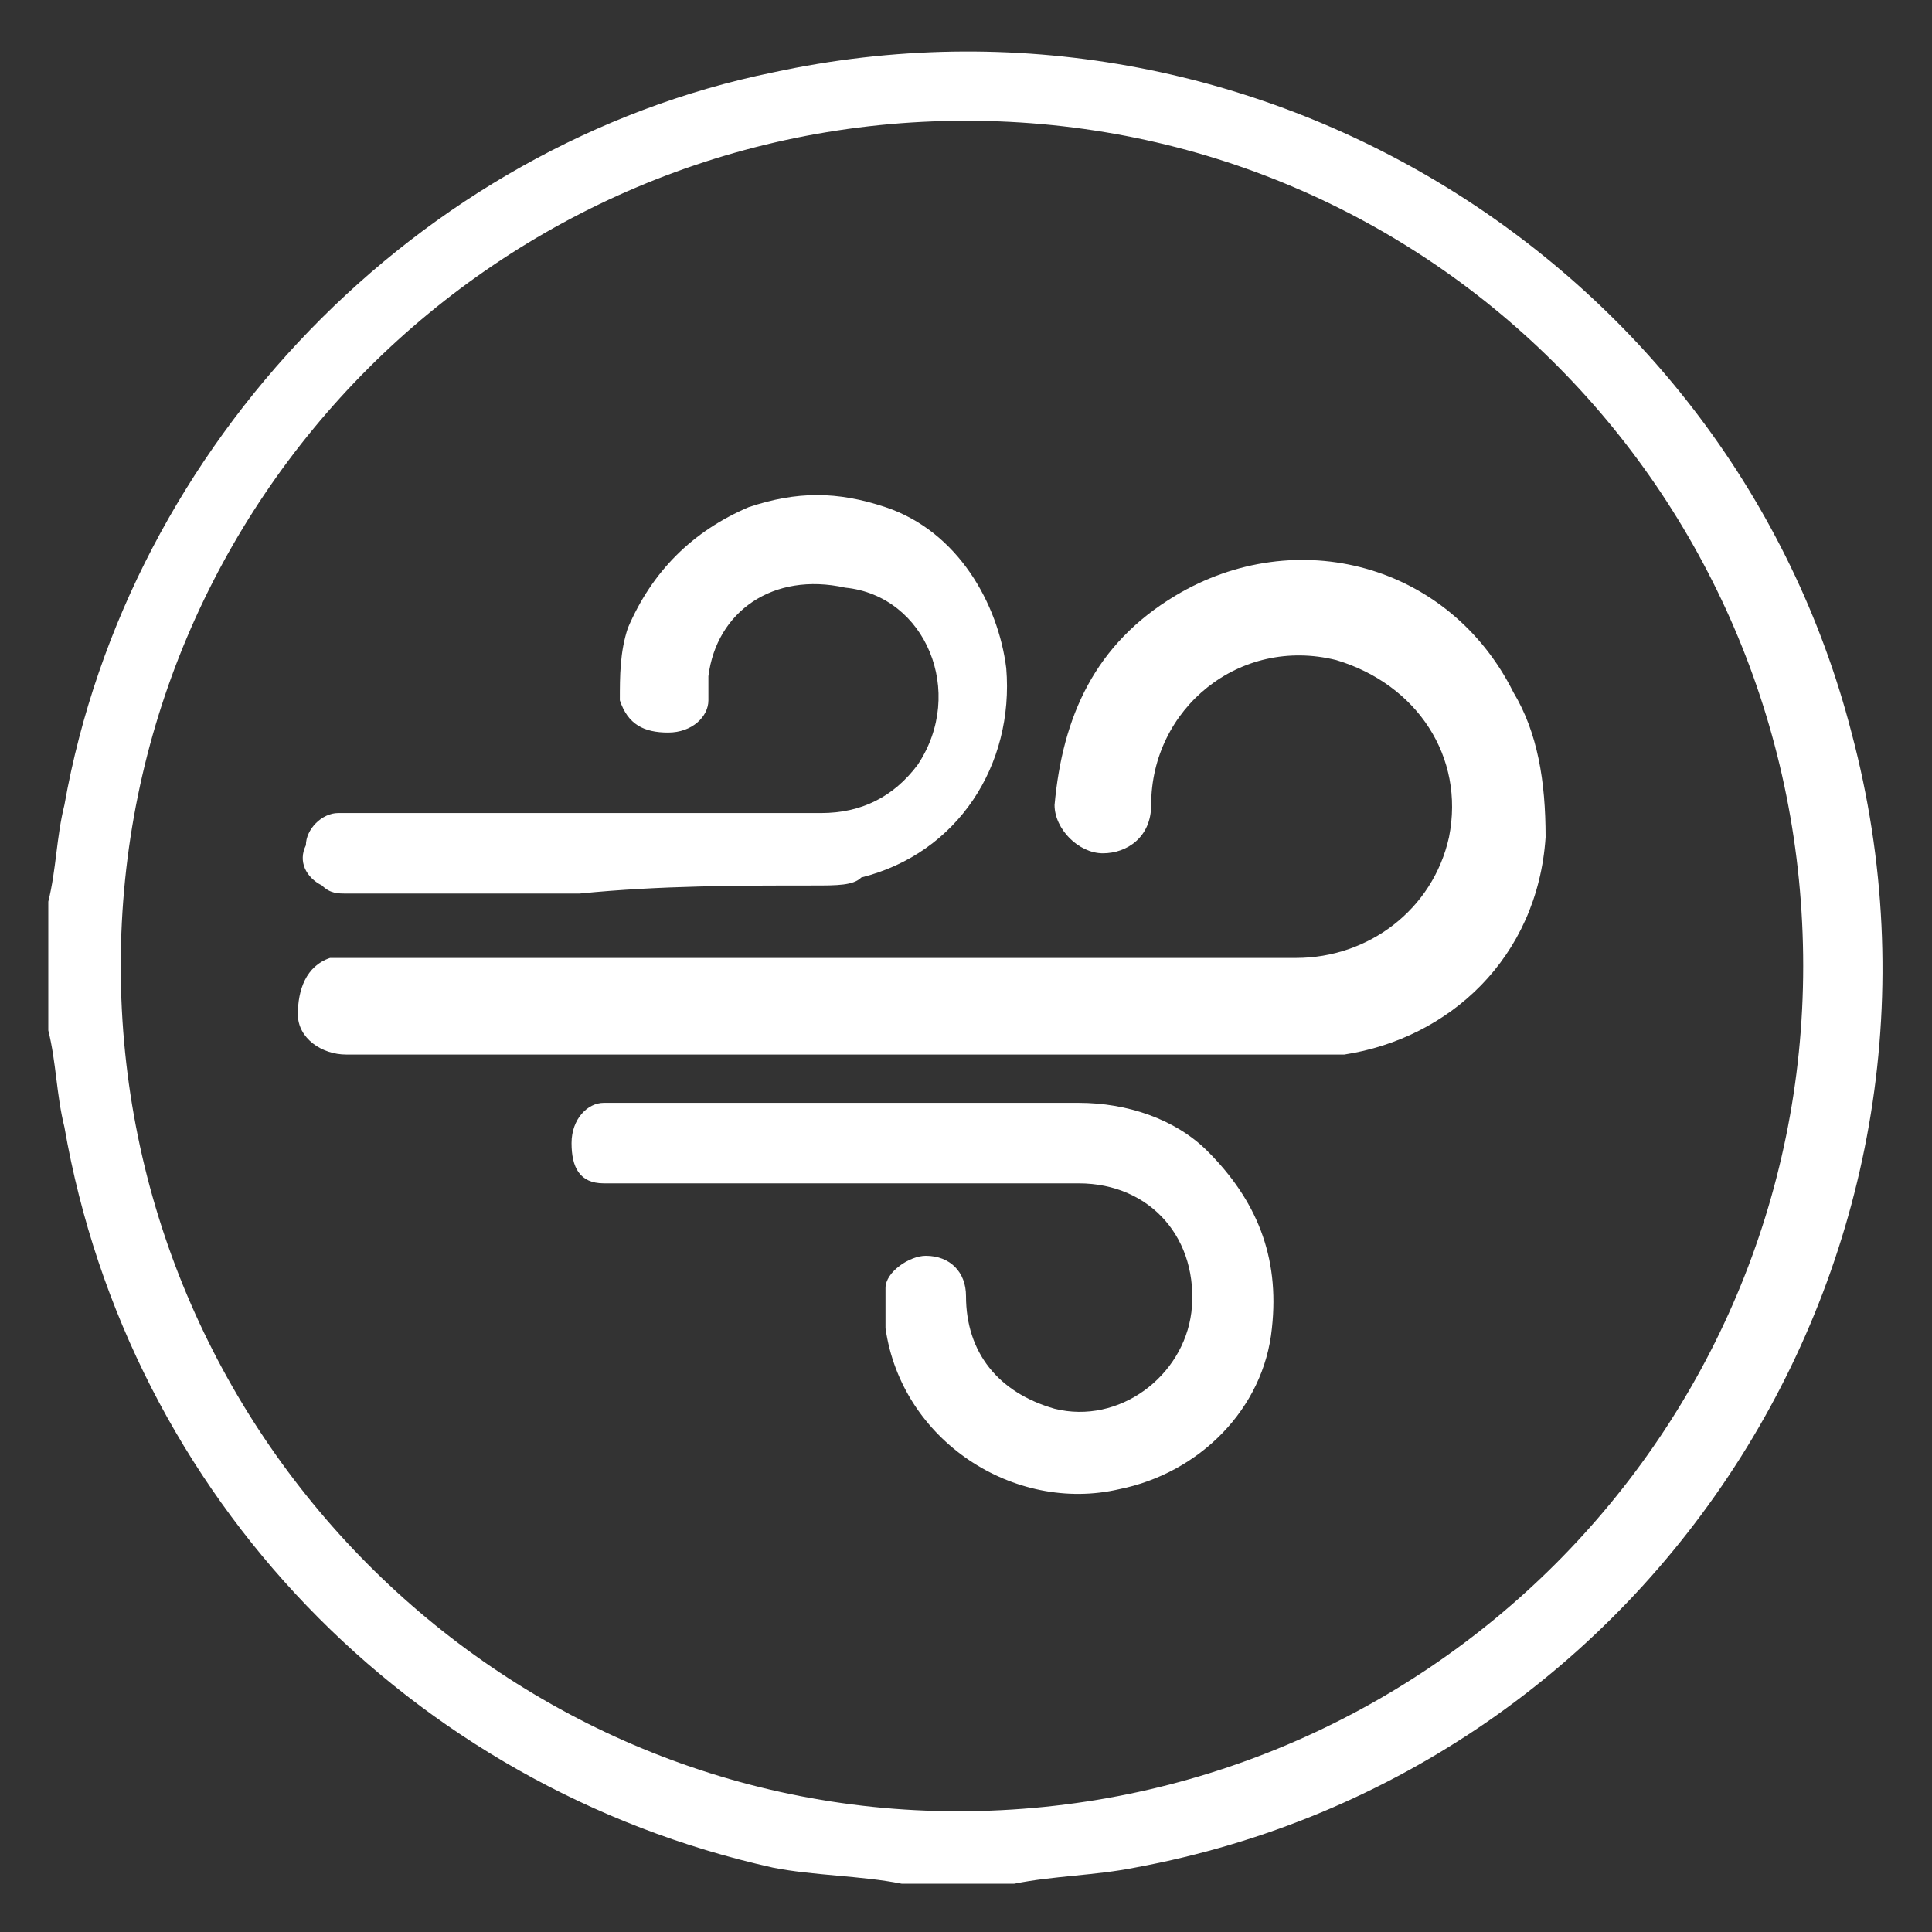 <?xml version="1.0" encoding="utf-8"?>
<!-- Generator: Adobe Illustrator 28.0.0, SVG Export Plug-In . SVG Version: 6.00 Build 0)  -->
<svg version="1.1" id="Capa_1" xmlns="http://www.w3.org/2000/svg" xmlns:xlink="http://www.w3.org/1999/xlink" x="0px" y="0px"
	 viewBox="0 0 24 24" style="enable-background:new 0 0 24 24;" xml:space="preserve">
<rect x="0" y="0" width="24" height="24" fill="#333333" stroke="none"/>
<style type="text/css">
	.st0{fill:#FFFFFF;}
</style>
<g>
	<path class="st0" d="M0.6,11.2c0.1-0.4,0.1-0.8,0.2-1.2c0.8-4.5,4.4-8.2,8.8-9.1c6-1.3,11.9,2.4,13.4,8.2
		c1.7,6.4-2.4,12.9-8.9,14.1c-0.5,0.1-1,0.1-1.5,0.2h-1.2c-0.1,0-0.1,0-0.2,0c-0.5-0.1-1.1-0.1-1.6-0.2c-4.5-1-8-4.6-8.8-9.2
		c-0.1-0.4-0.1-0.8-0.2-1.2C0.6,12.2,0.6,11.7,0.6,11.2L0.6,11.2z M12,1.5C6.2,1.5,1.5,6.2,1.5,12c0,5.8,4.7,10.5,10.4,10.5
		c5.8,0,10.5-4.7,10.5-10.5S17.8,1.5,12,1.5L12,1.5z"/>
	<path class="st0" d="M10.3,13.1c-2,0-4,0-6,0c-0.3,0-0.6-0.2-0.6-0.5c0-0.3,0.1-0.6,0.4-0.7c0.1,0,0.3,0,0.4,0c0.1,0,0.2,0,0.3,0
		c3.8,0,7.5,0,11.3,0c0.9,0,1.7-0.6,1.9-1.5c0.2-1-0.4-1.9-1.4-2.2c-1.2-0.3-2.3,0.6-2.3,1.8c0,0.4-0.3,0.6-0.6,0.6
		c-0.3,0-0.6-0.3-0.6-0.6c0.1-1.1,0.5-2,1.5-2.6C16.1,6.5,18,7,18.8,8.6c0.3,0.5,0.4,1.1,0.4,1.8c-0.1,1.5-1.2,2.5-2.5,2.7
		c-0.2,0-0.3,0-0.5,0C14.2,13.1,12.3,13.1,10.3,13.1z"/>
	<path class="st0" d="M7.2,11.1c-1,0-2,0-2.9,0c-0.1,0-0.2,0-0.3-0.1c-0.2-0.1-0.3-0.3-0.2-0.5c0-0.2,0.2-0.4,0.4-0.4
		c0.1,0,0.2,0,0.3,0c1.5,0,2.9,0,4.4,0c0.4,0,0.9,0,1.3,0c0.5,0,0.9-0.2,1.2-0.6c0.6-0.9,0.1-2.1-0.9-2.2C9.6,7.1,8.9,7.6,8.8,8.4
		c0,0.1,0,0.2,0,0.3c0,0.2-0.2,0.4-0.5,0.4S7.8,9,7.7,8.7c0-0.3,0-0.6,0.1-0.9c0.3-0.7,0.8-1.2,1.5-1.5c0.6-0.2,1.1-0.2,1.7,0
		c0.9,0.3,1.4,1.2,1.5,2c0.1,1.2-0.6,2.3-1.8,2.6C10.6,11,10.4,11,10.1,11C9.2,11,8.2,11,7.2,11.1L7.2,11.1z"/>
	<path class="st0" d="M10.6,13.7c0.9,0,1.9,0,2.8,0c0.6,0,1.2,0.2,1.6,0.6c0.6,0.6,0.9,1.3,0.8,2.2c-0.1,1-0.9,1.8-1.9,2
		c-1.3,0.3-2.7-0.6-2.9-2c0-0.2,0-0.4,0-0.5c0-0.2,0.3-0.4,0.5-0.4c0.3,0,0.5,0.2,0.5,0.5c0,0.7,0.4,1.2,1.1,1.4
		c0.8,0.2,1.6-0.4,1.7-1.2c0.1-0.9-0.5-1.6-1.4-1.6c-1.9,0-3.8,0-5.7,0c-0.1,0-0.2,0-0.2,0c-0.3,0-0.4-0.2-0.4-0.5s0.2-0.5,0.4-0.5
		c0.1,0,0.1,0,0.2,0C8.6,13.7,9.6,13.7,10.6,13.7L10.6,13.7z"/>
</g>
</svg>
